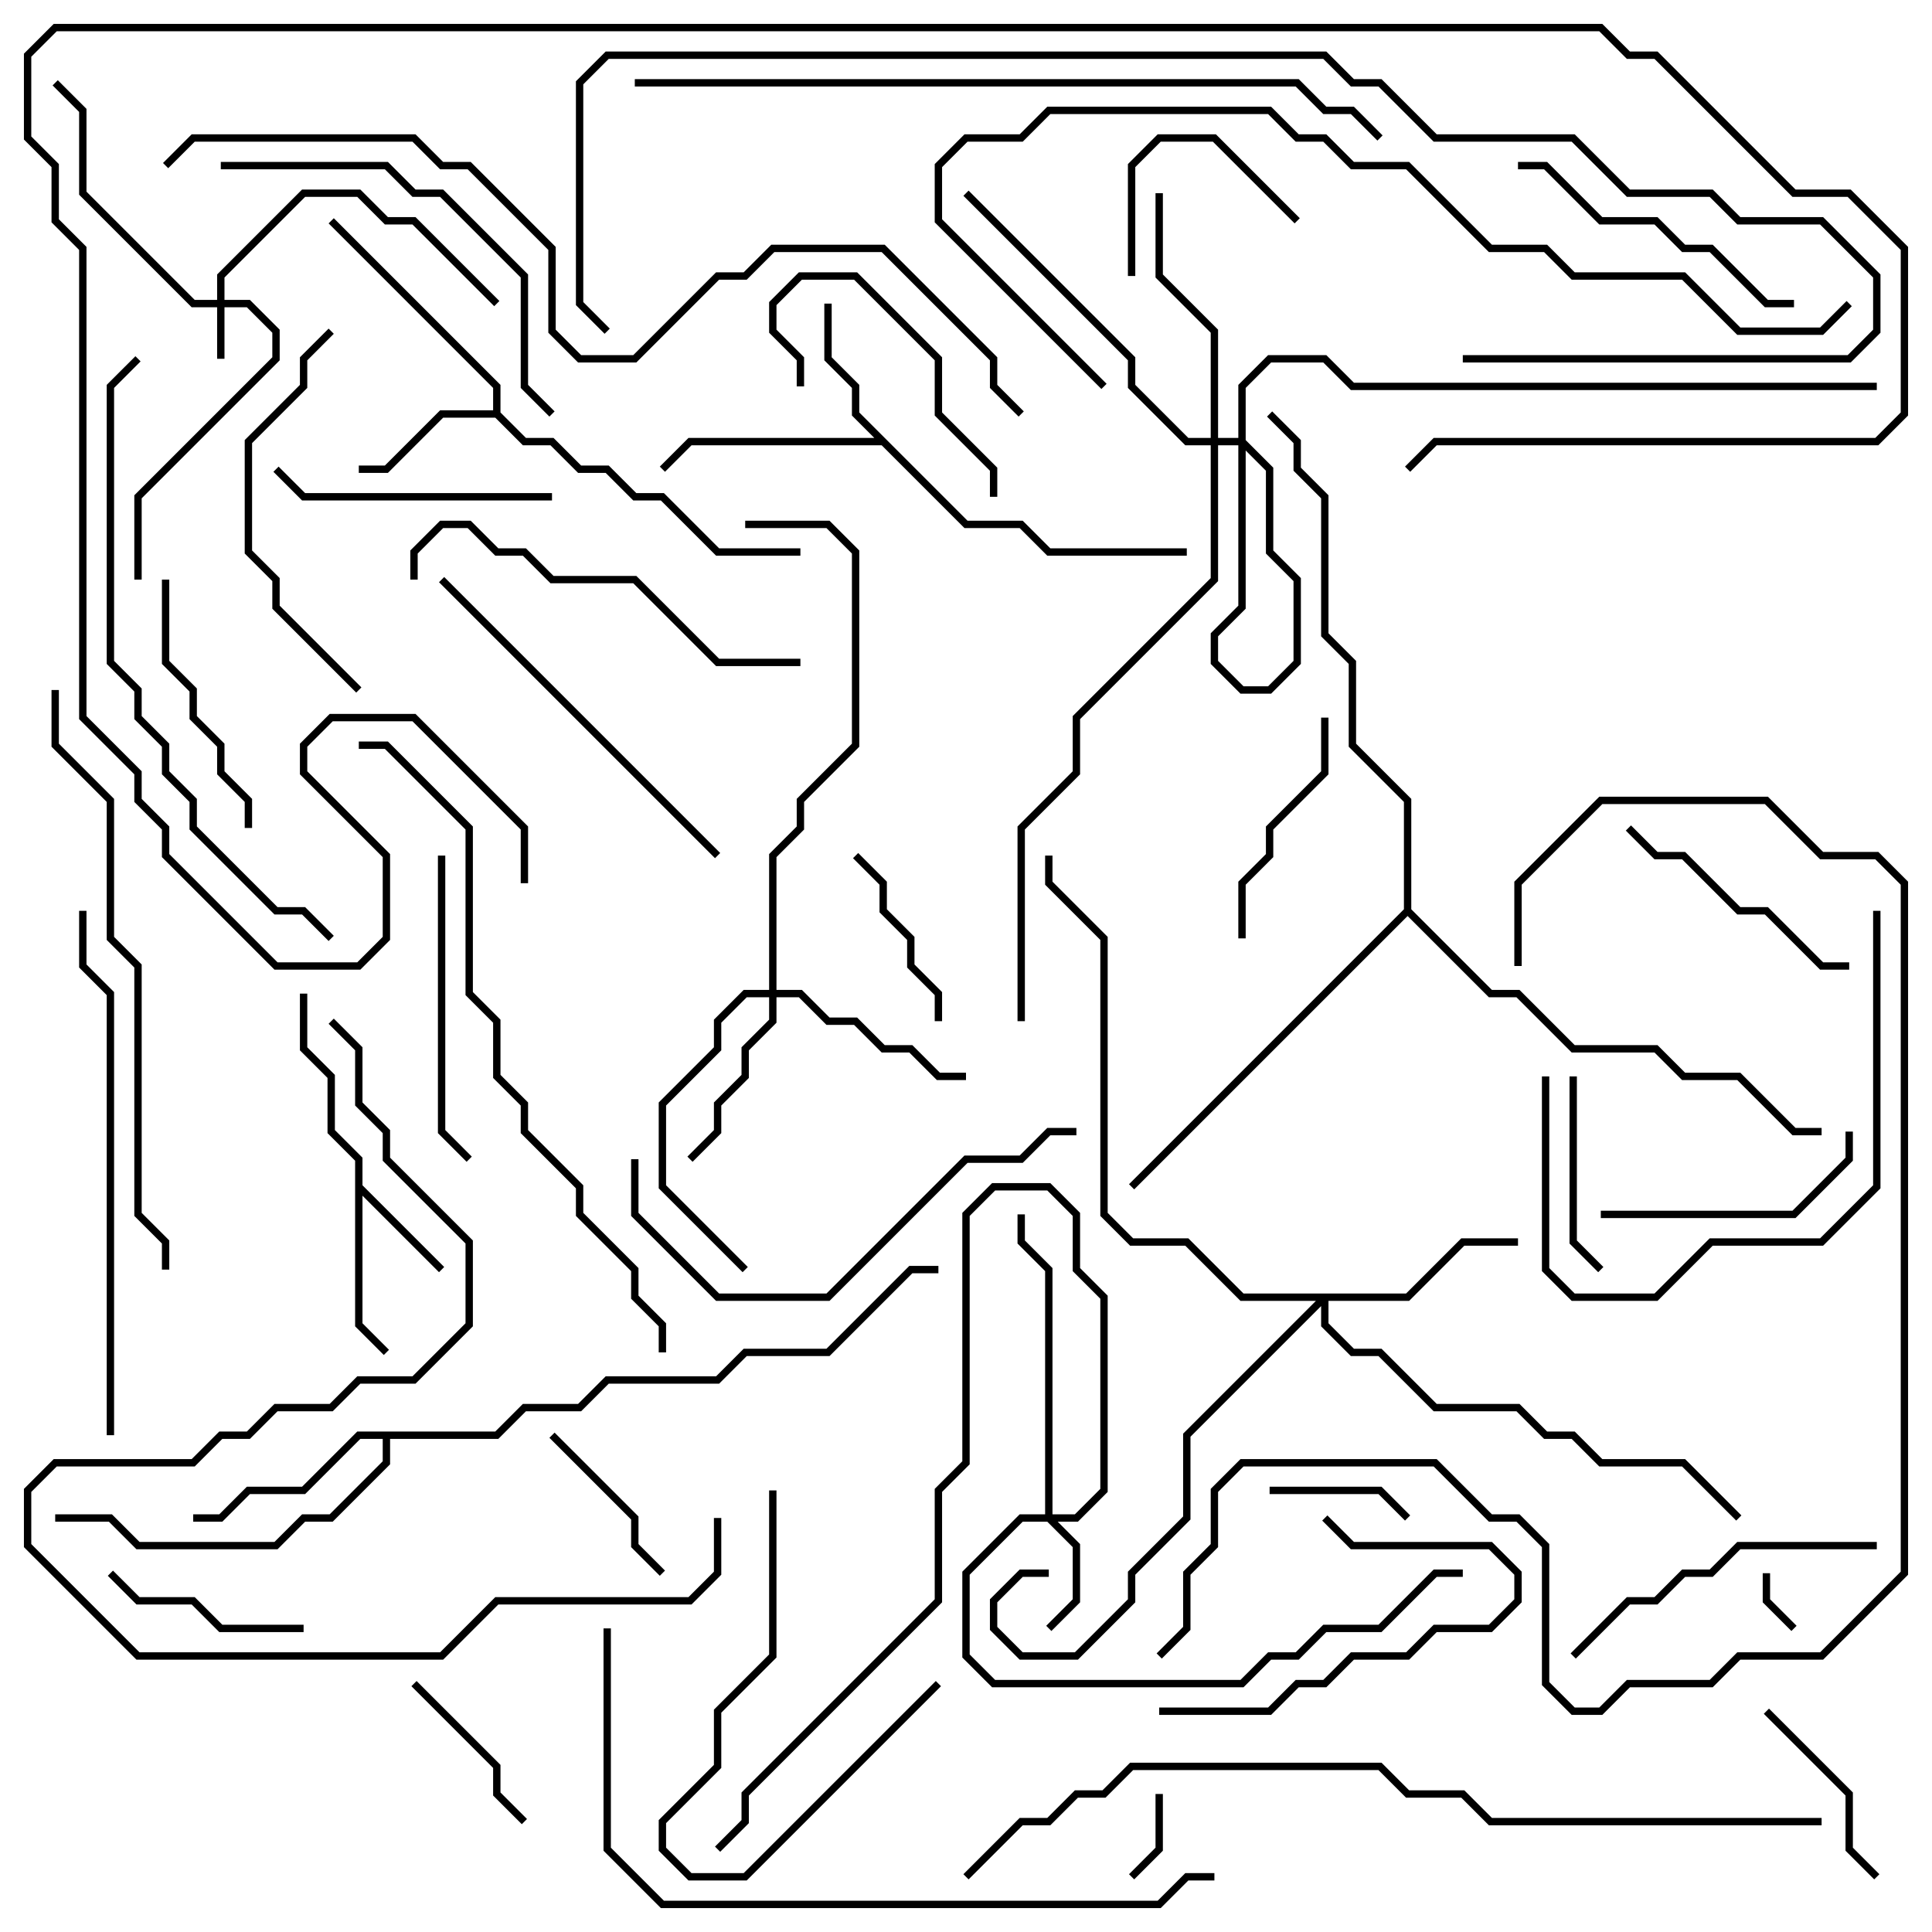 <svg version="1.1" width="105" height="105" xmlns="http://www.w3.org/2000/svg"><path d="M19.3,63.083L17.8,61.583L17.8,58.583L16.3,57.083L16.3,54L16.7,54L16.7,56.917L18.2,58.417L18.2,61.417L19.7,62.917L19.7,64.417L24.141,68.859L23.859,69.141L19.7,64.983L19.7,71.917L21.141,73.359L20.859,73.641L19.3,72.083z" stroke="none"/><path d="M26.8,22.3L26.8,21.083L17.859,12.141L18.141,11.859L27.2,20.917L27.2,22.417L28.583,23.8L30.083,23.8L31.583,25.3L33.083,25.3L34.583,26.8L36.083,26.8L39.083,29.8L43.5,29.8L43.5,30.2L38.917,30.2L35.917,27.2L34.417,27.2L32.917,25.7L31.417,25.7L29.917,24.2L28.417,24.2L26.917,22.7L24.083,22.7L21.083,25.7L19.5,25.7L19.5,25.3L20.917,25.3L23.917,22.3z" stroke="none"/><path d="M52.583,28.3L55.583,28.3L57.083,29.8L64.5,29.8L64.5,30.2L56.917,30.2L55.417,28.7L52.417,28.7L47.917,24.2L37.583,24.2L36.141,25.641L35.859,25.359L37.417,23.8L47.517,23.8L46.3,22.583L46.3,21.083L44.8,19.583L44.8,16.5L45.2,16.5L45.2,19.417L46.7,20.917L46.7,22.417z" stroke="none"/><path d="M26.917,77.8L28.417,76.3L31.417,76.3L32.917,74.8L38.917,74.8L40.417,73.3L44.917,73.3L49.417,68.8L51,68.8L51,69.2L49.583,69.2L45.083,73.7L40.583,73.7L39.083,75.2L33.083,75.2L31.583,76.7L28.583,76.7L27.083,78.2L21.2,78.2L21.2,79.583L18.083,82.7L16.583,82.7L15.083,84.2L7.417,84.2L5.917,82.7L3,82.7L3,82.3L6.083,82.3L7.583,83.8L14.917,83.8L16.417,82.3L17.917,82.3L20.8,79.417L20.8,78.2L19.583,78.2L16.583,81.2L13.583,81.2L12.083,82.7L10.5,82.7L10.5,82.3L11.917,82.3L13.417,80.8L16.417,80.8L19.417,77.8z" stroke="none"/><path d="M76.3,49.417L76.3,43.583L73.3,40.583L73.3,36.083L71.8,34.583L71.8,27.083L70.3,25.583L70.3,24.083L68.859,22.641L69.141,22.359L70.7,23.917L70.7,25.417L72.2,26.917L72.2,34.417L73.7,35.917L73.7,40.417L76.7,43.417L76.7,49.417L81.083,53.8L82.583,53.8L85.583,56.8L90.083,56.8L91.583,58.3L94.583,58.3L97.583,61.3L99,61.3L99,61.7L97.417,61.7L94.417,58.7L91.417,58.7L89.917,57.2L85.417,57.2L82.417,54.2L80.917,54.2L76.5,49.783L61.641,64.641L61.359,64.359z" stroke="none"/><path d="M11.8,16.3L11.8,14.917L16.417,10.3L19.583,10.3L21.083,11.8L22.583,11.8L27.141,16.359L26.859,16.641L22.417,12.2L20.917,12.2L19.417,10.7L16.583,10.7L12.2,15.083L12.2,16.3L13.583,16.3L15.2,17.917L15.2,19.583L7.7,27.083L7.7,31.5L7.3,31.5L7.3,26.917L14.8,19.417L14.8,18.083L13.417,16.7L12.2,16.7L12.2,19.5L11.8,19.5L11.8,16.7L10.417,16.7L4.3,10.583L4.3,6.083L2.859,4.641L3.141,4.359L4.7,5.917L4.7,10.417L10.583,16.3z" stroke="none"/><path d="M56.8,82.3L56.8,69.083L55.3,67.583L55.3,66L55.7,66L55.7,67.417L57.2,68.917L57.2,82.3L58.417,82.3L59.8,80.917L59.8,70.583L58.3,69.083L58.3,66.083L56.917,64.7L54.083,64.7L52.7,66.083L52.7,79.583L51.2,81.083L51.2,87.083L40.7,97.583L40.7,99.083L39.141,100.641L38.859,100.359L40.3,98.917L40.3,97.417L50.8,86.917L50.8,80.917L52.3,79.417L52.3,65.917L53.917,64.3L57.083,64.3L58.7,65.917L58.7,68.917L60.2,70.417L60.2,81.083L58.583,82.7L57.483,82.7L58.7,83.917L58.7,87.083L57.141,88.641L56.859,88.359L58.3,86.917L58.3,84.083L56.917,82.7L55.583,82.7L52.7,85.583L52.7,89.917L54.083,91.3L67.417,91.3L68.917,89.8L70.417,89.8L71.917,88.3L74.917,88.3L77.917,85.3L79.5,85.3L79.5,85.7L78.083,85.7L75.083,88.7L72.083,88.7L70.583,90.2L69.083,90.2L67.583,91.7L53.917,91.7L52.3,90.083L52.3,85.417L55.417,82.3z" stroke="none"/><path d="M41.8,53.8L41.8,46.417L43.3,44.917L43.3,43.417L46.3,40.417L46.3,30.083L44.917,28.7L40.5,28.7L40.5,28.3L45.083,28.3L46.7,29.917L46.7,40.583L43.7,43.583L43.7,45.083L42.2,46.583L42.2,53.8L43.583,53.8L45.083,55.3L46.583,55.3L48.083,56.8L49.583,56.8L51.083,58.3L52.5,58.3L52.5,58.7L50.917,58.7L49.417,57.2L47.917,57.2L46.417,55.7L44.917,55.7L43.417,54.2L42.2,54.2L42.2,55.583L40.7,57.083L40.7,58.583L39.2,60.083L39.2,61.583L37.641,63.141L37.359,62.859L38.8,61.417L38.8,59.917L40.3,58.417L40.3,56.917L41.8,55.417L41.8,54.2L40.583,54.2L39.2,55.583L39.2,57.083L36.2,60.083L36.2,64.417L40.641,68.859L40.359,69.141L35.8,64.583L35.8,59.917L38.8,56.917L38.8,55.417L40.417,53.8z" stroke="none"/><path d="M76.417,70.3L79.417,67.3L82.5,67.3L82.5,67.7L79.583,67.7L76.583,70.7L72.2,70.7L72.2,71.917L73.583,73.3L75.083,73.3L78.083,76.3L82.583,76.3L84.083,77.8L85.583,77.8L87.083,79.3L91.583,79.3L94.641,82.359L94.359,82.641L91.417,79.7L86.917,79.7L85.417,78.2L83.917,78.2L82.417,76.7L77.917,76.7L74.917,73.7L73.417,73.7L71.8,72.083L71.8,70.983L64.7,78.083L64.7,82.583L61.7,85.583L61.7,87.083L58.583,90.2L55.417,90.2L53.8,88.583L53.8,86.917L55.417,85.3L57,85.3L57,85.7L55.583,85.7L54.2,87.083L54.2,88.417L55.583,89.8L58.417,89.8L61.3,86.917L61.3,85.417L64.3,82.417L64.3,77.917L71.517,70.7L67.417,70.7L64.417,67.7L61.417,67.7L59.8,66.083L59.8,51.083L56.8,48.083L56.8,46.5L57.2,46.5L57.2,47.917L60.2,50.917L60.2,65.917L61.583,67.3L64.583,67.3L67.583,70.3z" stroke="none"/><path d="M65.8,23.8L65.8,18.083L62.8,15.083L62.8,10.5L63.2,10.5L63.2,14.917L66.2,17.917L66.2,23.8L67.583,23.8L69.2,25.417L69.2,29.917L70.7,31.417L70.7,36.083L69.083,37.7L67.417,37.7L65.8,36.083L65.8,34.417L67.3,32.917L67.3,20.917L68.917,19.3L72.083,19.3L73.583,20.8L102,20.8L102,21.2L73.417,21.2L71.917,19.7L69.083,19.7L67.7,21.083L67.7,33.083L66.2,34.583L66.2,35.917L67.583,37.3L68.917,37.3L70.3,35.917L70.3,31.583L68.8,30.083L68.8,25.583L67.417,24.2L66.2,24.2L66.2,31.583L58.7,39.083L58.7,42.083L55.7,45.083L55.7,55.5L55.3,55.5L55.3,44.917L58.3,41.917L58.3,38.917L65.8,31.417L65.8,24.2L64.417,24.2L61.3,21.083L61.3,19.583L52.359,10.641L52.641,10.359L61.7,19.417L61.7,20.917L64.583,23.8z" stroke="none"/><path d="M95.8,85.5L96.2,85.5L96.2,86.917L97.641,88.359L97.359,88.641L95.8,87.083z" stroke="none"/><path d="M62.8,97.5L63.2,97.5L63.2,100.583L61.641,102.141L61.359,101.859L62.8,100.417z" stroke="none"/><path d="M69,81.2L69,80.8L75.083,80.8L76.641,82.359L76.359,82.641L74.917,81.2z" stroke="none"/><path d="M70.641,11.859L70.359,12.141L65.917,7.7L63.083,7.7L61.7,9.083L61.7,15L61.3,15L61.3,8.917L62.917,7.3L66.083,7.3z" stroke="none"/><path d="M36.141,85.359L35.859,85.641L34.3,84.083L34.3,82.583L29.859,78.141L30.141,77.859L34.7,82.417L34.7,83.917z" stroke="none"/><path d="M28.641,98.859L28.359,99.141L26.8,97.583L26.8,96.083L22.359,91.641L22.641,91.359L27.2,95.917L27.2,97.417z" stroke="none"/><path d="M51.2,55.5L50.8,55.5L50.8,54.083L49.3,52.583L49.3,51.083L47.8,49.583L47.8,48.083L46.359,46.641L46.641,46.359L48.2,47.917L48.2,49.417L49.7,50.917L49.7,52.417L51.2,53.917z" stroke="none"/><path d="M85.3,58.5L85.7,58.5L85.7,67.417L87.141,68.859L86.859,69.141L85.3,67.583z" stroke="none"/><path d="M102.141,101.859L101.859,102.141L100.3,100.583L100.3,97.583L95.859,93.141L96.141,92.859L100.7,97.417L100.7,100.417z" stroke="none"/><path d="M16.5,88.3L16.5,88.7L11.917,88.7L10.417,87.2L7.417,87.2L5.859,85.641L6.141,85.359L7.583,86.8L10.583,86.8L12.083,88.3z" stroke="none"/><path d="M43.7,21L43.3,21L43.3,19.583L41.8,18.083L41.8,16.417L43.417,14.8L46.583,14.8L51.2,19.417L51.2,22.417L54.2,25.417L54.2,27L53.8,27L53.8,25.583L50.8,22.583L50.8,19.583L46.417,15.2L43.583,15.2L42.2,16.583L42.2,17.917L43.7,19.417z" stroke="none"/><path d="M71.8,39L72.2,39L72.2,42.083L69.2,45.083L69.2,46.583L67.7,48.083L67.7,51L67.3,51L67.3,47.917L68.8,46.417L68.8,44.917L71.8,41.917z" stroke="none"/><path d="M41.8,81L42.2,81L42.2,90.083L39.2,93.083L39.2,96.083L36.2,99.083L36.2,100.417L37.583,101.8L40.417,101.8L50.859,91.359L51.141,91.641L40.583,102.2L37.417,102.2L35.8,100.583L35.8,98.917L38.8,95.917L38.8,92.917L41.8,89.917z" stroke="none"/><path d="M71.859,82.641L72.141,82.359L73.583,83.8L81.083,83.8L82.7,85.417L82.7,87.083L81.083,88.7L78.083,88.7L76.583,90.2L73.583,90.2L72.083,91.7L70.583,91.7L69.083,93.2L63,93.2L63,92.8L68.917,92.8L70.417,91.3L71.917,91.3L73.417,89.8L76.417,89.8L77.917,88.3L80.917,88.3L82.3,86.917L82.3,85.583L80.917,84.2L73.417,84.2z" stroke="none"/><path d="M88.359,45.141L88.641,44.859L90.083,46.3L91.583,46.3L94.583,49.3L96.083,49.3L99.083,52.3L100.5,52.3L100.5,52.7L98.917,52.7L95.917,49.7L94.417,49.7L91.417,46.7L89.917,46.7z" stroke="none"/><path d="M87,66.2L87,65.8L97.417,65.8L100.3,62.917L100.3,61.5L100.7,61.5L100.7,63.083L97.583,66.2z" stroke="none"/><path d="M13.7,45L13.3,45L13.3,43.583L11.8,42.083L11.8,40.583L10.3,39.083L10.3,37.583L8.8,36.083L8.8,31.5L9.2,31.5L9.2,35.917L10.7,37.417L10.7,38.917L12.2,40.417L12.2,41.917L13.7,43.417z" stroke="none"/><path d="M30,26.8L30,27.2L16.417,27.2L14.859,25.641L15.141,25.359L16.583,26.8z" stroke="none"/><path d="M23.8,46.5L24.2,46.5L24.2,61.417L25.641,62.859L25.359,63.141L23.8,61.583z" stroke="none"/><path d="M97.5,16.3L97.5,16.7L95.917,16.7L92.917,13.7L91.417,13.7L89.917,12.2L86.917,12.2L83.917,9.2L82.5,9.2L82.5,8.8L84.083,8.8L87.083,11.8L90.083,11.8L91.583,13.3L93.083,13.3L96.083,16.3z" stroke="none"/><path d="M102,83.8L102,84.2L94.583,84.2L93.083,85.7L91.583,85.7L90.083,87.2L88.583,87.2L85.641,90.141L85.359,89.859L88.417,86.8L89.917,86.8L91.417,85.3L92.917,85.3L94.417,83.8z" stroke="none"/><path d="M17.859,17.859L18.141,18.141L16.7,19.583L16.7,21.083L13.7,24.083L13.7,29.917L15.2,31.417L15.2,32.917L19.641,37.359L19.359,37.641L14.8,33.083L14.8,31.583L13.3,30.083L13.3,23.917L16.3,20.917L16.3,19.417z" stroke="none"/><path d="M83.8,58.5L84.2,58.5L84.2,68.917L85.583,70.3L89.917,70.3L92.917,67.3L98.917,67.3L101.8,64.417L101.8,49.5L102.2,49.5L102.2,64.583L99.083,67.7L93.083,67.7L90.083,70.7L85.417,70.7L83.8,69.083z" stroke="none"/><path d="M39.141,46.359L38.859,46.641L23.859,31.641L24.141,31.359z" stroke="none"/><path d="M43.5,35.8L43.5,36.2L38.917,36.2L34.417,31.7L29.917,31.7L28.417,30.2L26.917,30.2L25.417,28.7L24.083,28.7L22.7,30.083L22.7,31.5L22.3,31.5L22.3,29.917L23.917,28.3L25.583,28.3L27.083,29.8L28.583,29.8L30.083,31.3L34.583,31.3L39.083,35.8z" stroke="none"/><path d="M12,9.2L12,8.8L21.083,8.8L22.583,10.3L24.083,10.3L28.7,14.917L28.7,20.917L30.141,22.359L29.859,22.641L28.3,21.083L28.3,15.083L23.917,10.7L22.417,10.7L20.917,9.2z" stroke="none"/><path d="M34.3,63L34.7,63L34.7,65.917L39.083,70.3L44.917,70.3L52.417,62.8L55.417,62.8L56.917,61.3L58.5,61.3L58.5,61.7L57.083,61.7L55.583,63.2L52.583,63.2L45.083,70.7L38.917,70.7L34.3,66.083z" stroke="none"/><path d="M6.2,78L5.8,78L5.8,54.083L4.3,52.583L4.3,49.5L4.7,49.5L4.7,52.417L6.2,53.917z" stroke="none"/><path d="M2.8,37.5L3.2,37.5L3.2,40.417L6.2,43.417L6.2,50.917L7.7,52.417L7.7,65.917L9.2,67.417L9.2,69L8.8,69L8.8,67.583L7.3,66.083L7.3,52.583L5.8,51.083L5.8,43.583L2.8,40.583z" stroke="none"/><path d="M7.359,19.359L7.641,19.641L6.2,21.083L6.2,35.917L7.7,37.417L7.7,38.917L9.2,40.417L9.2,41.917L10.7,43.417L10.7,44.917L15.083,49.3L16.583,49.3L18.141,50.859L17.859,51.141L16.417,49.7L14.917,49.7L10.3,45.083L10.3,43.583L8.8,42.083L8.8,40.583L7.3,39.083L7.3,37.583L5.8,36.083L5.8,20.917z" stroke="none"/><path d="M38.8,82.5L39.2,82.5L39.2,85.583L37.583,87.2L27.083,87.2L24.083,90.2L7.417,90.2L1.3,84.083L1.3,80.917L2.917,79.3L10.417,79.3L11.917,77.8L13.417,77.8L14.917,76.3L17.917,76.3L19.417,74.8L22.417,74.8L25.3,71.917L25.3,67.583L20.8,63.083L20.8,61.583L19.3,60.083L19.3,57.083L17.859,55.641L18.141,55.359L19.7,56.917L19.7,59.917L21.2,61.417L21.2,62.917L25.7,67.417L25.7,72.083L22.583,75.2L19.583,75.2L18.083,76.7L15.083,76.7L13.583,78.2L12.083,78.2L10.583,79.7L3.083,79.7L1.7,81.083L1.7,83.917L7.583,89.8L23.917,89.8L26.917,86.8L37.417,86.8L38.8,85.417z" stroke="none"/><path d="M32.8,88.5L33.2,88.5L33.2,100.417L36.083,103.3L62.917,103.3L64.417,101.8L66,101.8L66,102.2L64.583,102.2L63.083,103.7L35.917,103.7L32.8,100.583z" stroke="none"/><path d="M19.5,40.7L19.5,40.3L21.083,40.3L25.7,44.917L25.7,53.917L27.2,55.417L27.2,58.417L28.7,59.917L28.7,61.417L31.7,64.417L31.7,65.917L34.7,68.917L34.7,70.417L36.2,71.917L36.2,73.5L35.8,73.5L35.8,72.083L34.3,70.583L34.3,69.083L31.3,66.083L31.3,64.583L28.3,61.583L28.3,60.083L26.8,58.583L26.8,55.583L25.3,54.083L25.3,45.083L20.917,40.7z" stroke="none"/><path d="M34.5,4.7L34.5,4.3L70.583,4.3L72.083,5.8L73.583,5.8L75.141,7.359L74.859,7.641L73.417,6.2L71.917,6.2L70.417,4.7z" stroke="none"/><path d="M100.359,16.359L100.641,16.641L99.083,18.2L94.417,18.2L91.417,15.2L85.417,15.2L83.917,13.7L80.917,13.7L76.417,9.2L73.417,9.2L71.917,7.7L70.417,7.7L68.917,6.2L57.083,6.2L55.583,7.7L52.583,7.7L51.2,9.083L51.2,11.917L60.141,20.859L59.859,21.141L50.8,12.083L50.8,8.917L52.417,7.3L55.417,7.3L56.917,5.8L69.083,5.8L70.583,7.3L72.083,7.3L73.583,8.8L76.583,8.8L81.083,13.3L84.083,13.3L85.583,14.8L91.583,14.8L94.583,17.8L98.917,17.8z" stroke="none"/><path d="M82.7,52.5L82.3,52.5L82.3,47.917L86.917,43.3L96.083,43.3L99.083,46.3L102.083,46.3L103.7,47.917L103.7,85.583L99.083,90.2L94.583,90.2L93.083,91.7L88.583,91.7L87.083,93.2L85.417,93.2L83.8,91.583L83.8,84.083L82.417,82.7L80.917,82.7L77.917,79.7L67.583,79.7L66.2,81.083L66.2,84.083L64.7,85.583L64.7,88.583L63.141,90.141L62.859,89.859L64.3,88.417L64.3,85.417L65.8,83.917L65.8,80.917L67.417,79.3L78.083,79.3L81.083,82.3L82.583,82.3L84.2,83.917L84.2,91.417L85.583,92.8L86.917,92.8L88.417,91.3L92.917,91.3L94.417,89.8L98.917,89.8L103.3,85.417L103.3,48.083L101.917,46.7L98.917,46.7L95.917,43.7L87.083,43.7L82.7,48.083z" stroke="none"/><path d="M79.5,19.7L79.5,19.3L100.417,19.3L101.8,17.917L101.8,15.083L98.917,12.2L94.417,12.2L92.917,10.7L88.417,10.7L85.417,7.7L77.917,7.7L74.917,4.7L73.417,4.7L71.917,3.2L33.083,3.2L31.7,4.583L31.7,16.417L33.141,17.859L32.859,18.141L31.3,16.583L31.3,4.417L32.917,2.8L72.083,2.8L73.583,4.3L75.083,4.3L78.083,7.3L85.583,7.3L88.583,10.3L93.083,10.3L94.583,11.8L99.083,11.8L102.2,14.917L102.2,18.083L100.583,19.7z" stroke="none"/><path d="M52.641,102.141L52.359,101.859L55.417,98.8L56.917,98.8L58.417,97.3L59.917,97.3L61.417,95.8L75.083,95.8L76.583,97.3L79.583,97.3L81.083,98.8L99,98.8L99,99.2L80.917,99.2L79.417,97.7L76.417,97.7L74.917,96.2L61.583,96.2L60.083,97.7L58.583,97.7L57.083,99.2L55.583,99.2z" stroke="none"/><path d="M9.141,9.141L8.859,8.859L10.417,7.3L22.583,7.3L24.083,8.8L25.583,8.8L30.2,13.417L30.2,17.917L31.583,19.3L34.417,19.3L38.917,14.8L40.417,14.8L41.917,13.3L48.083,13.3L54.2,19.417L54.2,20.917L55.641,22.359L55.359,22.641L53.8,21.083L53.8,19.583L47.917,13.7L42.083,13.7L40.583,15.2L39.083,15.2L34.583,19.7L31.417,19.7L29.8,18.083L29.8,13.583L25.417,9.2L23.917,9.2L22.417,7.7L10.583,7.7z" stroke="none"/><path d="M28.7,48L28.3,48L28.3,45.083L22.417,39.2L18.083,39.2L16.7,40.583L16.7,41.917L21.2,46.417L21.2,51.083L19.583,52.7L14.917,52.7L8.8,46.583L8.8,45.083L7.3,43.583L7.3,42.083L4.3,39.083L4.3,13.583L2.8,12.083L2.8,9.083L1.3,7.583L1.3,2.917L2.917,1.3L87.083,1.3L88.583,2.8L90.083,2.8L97.583,10.3L100.583,10.3L103.7,13.417L103.7,22.583L102.083,24.2L78.083,24.2L76.641,25.641L76.359,25.359L77.917,23.8L101.917,23.8L103.3,22.417L103.3,13.583L100.417,10.7L97.417,10.7L89.917,3.2L88.417,3.2L86.917,1.7L3.083,1.7L1.7,3.083L1.7,7.417L3.2,8.917L3.2,11.917L4.7,13.417L4.7,38.917L7.7,41.917L7.7,43.417L9.2,44.917L9.2,46.417L15.083,52.3L19.417,52.3L20.8,50.917L20.8,46.583L16.3,42.083L16.3,40.417L17.917,38.8L22.583,38.8L28.7,44.917z" stroke="none"/></svg>